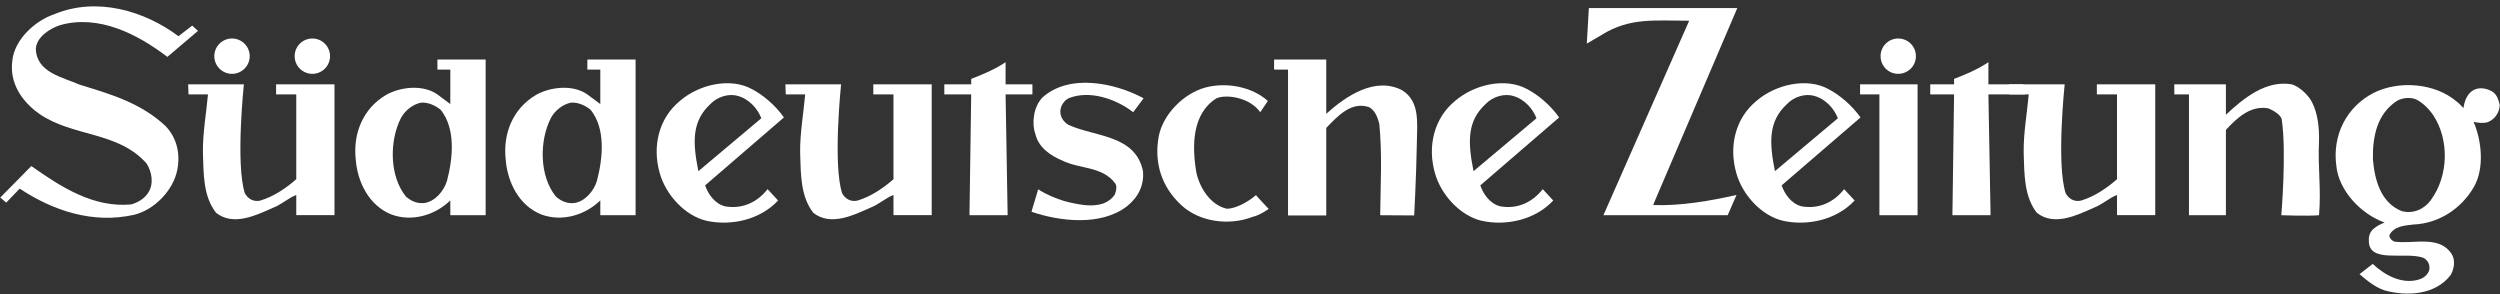 <?xml version="1.0" encoding="UTF-8" standalone="no"?>
<svg xmlns="http://www.w3.org/2000/svg" width="3798" height="447" viewBox="0 0 3798 447">

  <rect x="0" y="0" width="3798" height="447" fill="#333333" stroke="none"/>

  <g transform="translate(1593,-75)">
    <path style="fill:#ffffff;fill-opacity:1;fill-rule:nonzero;stroke:none" d="M -1267.408,160.33 C -1267.408,145.475 -1255.339,133.491 -1240.569,133.491 C -1225.715,133.491 -1213.646,145.475 -1213.646,160.33 C -1213.646,175.184 -1225.715,187.168 -1240.569,187.168 C -1255.339,187.168 -1267.408,175.184 -1267.408,160.33" id="path2536"/>
    <path style="fill:#ffffff;fill-opacity:1;fill-rule:nonzero;stroke:none" d="M -1321.845,130.03 L -1300.999,113.91 L -1292.221,121.928 L -1338.725,161.427 C -1383.541,127.245 -1442.705,96.44 -1501.868,113.235 C -1517.145,118.383 -1537.063,130.621 -1538.582,148.936 C -1537.569,185.649 -1497.311,192.232 -1472.329,203.542 C -1425.909,217.805 -1379.49,230.971 -1341.764,266.25 C -1324.968,283.552 -1318.891,307.015 -1323.449,331.913 C -1329.019,363.562 -1358.053,393.608 -1389.196,401.289 C -1452.411,415.552 -1513.093,394.705 -1563.058,361.537 L -1583.567,382.805 L -1592.597,375.125 L -1545.418,327.271 C -1501.109,358.414 -1451.398,391.161 -1393.247,385.506 C -1383.626,382.468 -1373.92,377.319 -1367.758,367.698 C -1359.065,354.363 -1362.188,336.048 -1370.375,323.304 C -1413.671,274.352 -1482.963,283.045 -1533.434,247.851 C -1560.019,229.03 -1578.84,200.925 -1574.283,167.335 C -1571.244,135.179 -1539.595,106.145 -1510.055,96.44 C -1446.249,69.938 -1373.413,91.291 -1321.845,130.03" id="path2538"/>
    <path style="fill:#ffffff;fill-opacity:1;fill-rule:nonzero;stroke:none" d="M 918.779,385.506 L 919.285,386.519 C 960.641,388.038 1006.891,379.851 1045.124,371.158 C 1043.605,374.365 1031.705,401.964 1031.705,401.964 L 842.904,401.964 L 973.216,106.483 C 920.72,106.483 883.331,101.335 840.541,127.836 L 817.669,141.255 L 820.792,87.24 L 1046.306,87.24 L 918.779,385.506" id="path2540"/>
    <path style="fill:#ffffff;fill-opacity:1;fill-rule:nonzero;stroke:none" d="M -695.605,241.943 C -703.285,235.36 -715.186,229.959 -725.904,230.971 C -738.142,233.588 -749.874,242.787 -755.95,254.012 C -773.843,288.616 -773.843,342.716 -748.354,373.774 C -740.674,380.358 -731.981,384.493 -720.84,383.48 C -704.467,381.37 -690.71,365.081 -686.152,349.805 C -677.122,315.286 -672.648,270.639 -695.605,241.943 z M -627.411,401.964 L -681.004,401.964 L -681.004,379.429 C -703.961,401.879 -739.155,412.514 -770.804,400.782 C -804.902,387.025 -822.288,351.324 -824.82,316.721 C -828.871,277.897 -814.101,240.255 -778.907,219.324 C -757.554,207.002 -722.866,202.951 -700.922,218.312 L -681.004,233.081 L -681.004,180.754 L -700.669,180.754 L -700.669,165.478 L -627.411,165.478 L -627.411,401.964" id="path2542"/>
    <path style="fill:#ffffff;fill-opacity:1;fill-rule:nonzero;stroke:none" d="M 421.838,165.478 L 421.838,247.851 C 452.474,220.337 496.109,191.135 536.958,211.982 C 563.966,228.861 560.083,259.751 559.492,292.161 C 558.564,344.572 555.441,402.301 555.441,402.301 L 503.789,401.964 C 504.295,355.038 506.996,310.56 502.439,263.127 C 499.907,253.422 496.278,242.787 486.656,237.639 C 459.564,229.03 439.73,250.889 421.838,269.289 L 421.838,402.301 L 363.771,402.301 L 363.771,180.754 L 342.587,180.754 L 342.587,165.478 L 421.838,165.478" id="path2544"/>
    <path style="fill:#ffffff;fill-opacity:1;fill-rule:nonzero;stroke:none" d="M 1427.789,203.12 L 1480.707,203.12 L 1483.661,218.396 L 1427.789,218.396 L 1431.081,401.964 L 1373.099,401.964 L 1375.63,218.396 L 1339.423,218.396 L 1339.423,203.12 L 1375.63,203.12 L 1375.63,194.849 C 1375.63,194.849 1389.472,189.616 1401.71,183.961 C 1418.336,176.365 1427.789,169.36 1427.789,169.36 L 1427.789,203.12" id="path2546"/>
    <path style="fill:#ffffff;fill-opacity:1;fill-rule:nonzero;stroke:none" d="M 144.334,224.304 C 143.574,225.317 128.551,245.488 128.551,245.488 C 103.063,225.57 62.298,211.138 30.142,224.388 C 23.052,228.439 18.495,235.613 17.904,243.294 C 17.398,252.409 22.546,260.089 30.142,264.647 C 69.978,283.045 132.18,279.501 143.405,335.035 C 145.431,356.895 135.725,375.294 118.845,388.544 C 79.6,418.675 17.398,411.501 -25.899,396.731 C -26.068,396.056 -15.771,363.478 -15.856,362.549 C -2.098,371.411 10.815,376.222 23.559,380.358 C 47.022,386.519 83.735,395.212 100.531,370.736 C 102.556,365.588 104.582,358.498 101.037,353.35 C 81.625,327.355 46.515,331.913 20.521,318.746 C 3.134,311.573 -15.349,298.913 -19.907,278.994 C -26.068,261.862 -22.861,237.639 -9.61,223.376 C 31.239,186.156 100.953,200.841 144.334,224.304" id="path2548"/>
    <path style="fill:#ffffff;fill-opacity:1;fill-rule:nonzero;stroke:none" d="M 333.134,228.355 L 321.572,245.488 C 305.62,222.869 269.835,217.805 254.981,224.388 C 217.761,247.851 217.761,296.803 224.429,336.555 C 228.986,359.005 245.359,386.519 270.764,392.089 C 286.63,392.089 307.477,378.332 315.157,371.327 C 314.145,371.074 334.316,392.342 334.316,392.342 C 334.316,392.342 321.487,401.964 310.093,404.411 C 274.393,418.168 229.492,412.514 201.472,386.519 C 171.257,358.498 160.201,321.785 167.29,282.539 C 173.451,248.864 205.017,217.214 237.679,208.099 C 269.835,199.406 308.659,206.496 333.134,228.355" id="path2550"/>
    <path style="fill:#ffffff;fill-opacity:1;fill-rule:nonzero;stroke:none" d="M 2104.163,250.889 C 2097.495,240.677 2086.776,229.959 2076.142,225.401 C 2066.943,222.363 2055.718,223.882 2048.122,228.439 C 2017.991,248.358 2011.408,282.539 2011.914,316.721 C 2014.446,347.78 2023.562,382.974 2055.718,395.718 C 2073.104,400.276 2089.477,393.017 2099.605,379.429 C 2128.047,340.943 2127.035,286.084 2104.163,250.889 z M 2149.485,239.158 C 2151.088,227.427 2156.152,214.176 2168.897,210.125 C 2177.505,207.593 2187.718,210.125 2194.891,215.189 C 2201.053,220.337 2202.994,227.427 2204.597,234.601 C 2204.091,246.332 2197.001,256.46 2186.283,260.595 C 2179.615,262.621 2171.007,261.608 2164.845,260.089 C 2177.083,288.11 2181.725,330.478 2165.352,359.005 C 2145.94,392.596 2111.337,414.624 2073.61,416.059 C 2059.769,417.662 2043.48,418.675 2036.897,432.432 C 2036.897,436.483 2040.441,440.534 2044.493,442.053 C 2074.117,446.189 2113.784,431.419 2132.183,461.972 C 2137.331,471.171 2135.221,483.915 2130.157,492.608 C 2107.201,523.161 2063.398,525.693 2029.216,515.987 C 2015.966,511.429 2004.572,502.652 1991.574,491.511 L 2011.661,475.897 C 2030.482,493.706 2057.237,507.884 2083.231,499.191 C 2089.393,497.166 2095.47,492.017 2097.495,485.434 C 2099.099,477.248 2095.47,470.158 2088.296,466.529 C 2060.782,456.908 2005.247,475.897 2005.753,440.534 C 2005.247,433.445 2007.863,426.862 2012.843,422.726 C 2017.991,418.168 2023.562,415.552 2029.723,413.02 C 1994.528,400.782 1959.84,365.081 1956.295,326.342 C 1950.219,280.429 1971.572,237.639 2012.843,216.201 C 2051.16,196.874 2106.188,200.925 2139.357,229.452 C 2142.902,231.984 2145.94,235.613 2149.485,239.158" id="path2552"/>
    <path style="fill:#ffffff;fill-opacity:1;fill-rule:nonzero;stroke:none" d="M -1222.508,203.12 C -1222.508,203.12 -1235.336,324.485 -1220.988,368.711 C -1216.347,376.813 -1208.244,381.961 -1198.032,379.851 C -1177.608,373.774 -1159.209,361.537 -1142.919,347.273 L -1142.919,218.396 L -1173.556,218.396 L -1173.556,203.12 L -1084.853,203.12 L -1084.853,401.879 L -1142.919,401.879 L -1142.919,371.243 C -1154.145,375.294 -1165.876,386.012 -1178.114,390.57 C -1203.602,401.879 -1238.29,419.181 -1264.792,398.25 C -1284.203,373.268 -1283.697,340.099 -1284.71,307.521 C -1285.216,277.391 -1279.562,246.923 -1277.03,218.396 L -1306.569,218.396 L -1307.16,203.12 L -1222.508,203.12" id="path2554"/>
    <path style="fill:#ffffff;fill-opacity:1;fill-rule:nonzero;stroke:none" d="M 1919.835,231.14 C 1928.022,247.429 1930.554,268.698 1930.047,289.122 C 1928.022,329.381 1933.592,362.212 1930.047,401.964 C 1913.168,403.483 1872.741,401.964 1872.741,401.964 C 1872.741,401.964 1881.012,305.918 1873.331,255.954 C 1871.306,248.864 1860.503,242.787 1853.329,239.664 C 1826.828,234.601 1805.897,253.422 1788.595,272.327 L 1788.595,401.964 L 1732.469,401.964 L 1732.469,218.396 L 1710.188,218.396 L 1710.188,203.12 L 1788.595,203.12 L 1788.595,249.37 C 1815.602,223.882 1849.7,196.452 1888.523,203.12 C 1899.748,206.158 1914.265,219.409 1919.835,231.14" id="path2556"/>
    <path style="fill:#ffffff;fill-opacity:1;fill-rule:nonzero;stroke:none" d="M 1320.18,203.12 L 1320.18,401.964 L 1262.198,401.964 L 1262.198,218.396 L 1232.828,218.396 L 1232.828,203.12 L 1320.18,203.12" id="path2558"/>
    <path style="fill:#ffffff;fill-opacity:1;fill-rule:nonzero;stroke:none" d="M -1145.367,160.33 C -1145.367,145.475 -1133.298,133.491 -1118.444,133.491 C -1103.674,133.491 -1091.605,145.475 -1091.605,160.33 C -1091.605,175.184 -1103.674,187.168 -1118.444,187.168 C -1133.298,187.168 -1145.367,175.184 -1145.367,160.33" id="path2618"/>
    <path style="fill:#ffffff;fill-opacity:1;fill-rule:nonzero;stroke:none" d="M 1263.971,160.33 C 1263.971,145.475 1275.955,133.491 1290.725,133.491 C 1305.664,133.491 1317.648,145.475 1317.648,160.33 C 1317.648,175.184 1305.664,187.168 1290.725,187.168 C 1275.955,187.168 1263.971,175.184 1263.971,160.33" id="path2620"/>
    <path style="fill:#ffffff;fill-opacity:1;fill-rule:nonzero;stroke:none" d="M -315.219,203.12 C -315.219,203.12 -327.963,324.485 -313.615,368.711 C -309.058,376.813 -300.955,381.961 -290.743,379.851 C -270.318,373.774 -252.004,361.537 -235.63,347.273 L -235.63,218.396 L -266.267,218.396 L -266.267,203.12 L -177.564,203.12 L -177.564,401.879 L -235.63,401.879 L -235.63,371.243 C -246.856,375.294 -258.587,386.012 -270.825,390.57 C -296.313,401.879 -331.001,419.181 -357.503,398.25 C -376.83,373.268 -376.408,340.099 -377.421,307.521 C -377.843,277.391 -372.272,246.923 -369.741,218.396 L -399.28,218.396 L -399.786,203.12 L -315.219,203.12" id="path2622"/>
    <path style="fill:#ffffff;fill-opacity:1;fill-rule:nonzero;stroke:none" d="M 1543.669,203.12 C 1543.669,203.12 1530.756,324.485 1545.188,368.711 C 1549.746,376.813 1557.932,381.961 1568.06,379.851 C 1588.485,373.774 1606.799,361.537 1623.173,347.273 L 1623.173,218.396 L 1592.536,218.396 L 1592.536,203.12 L 1681.239,203.12 L 1681.239,401.879 L 1623.173,401.879 L 1623.173,371.243 C 1611.948,375.294 1600.216,386.012 1587.978,390.57 C 1562.49,401.879 1527.802,419.181 1501.301,398.25 C 1481.973,373.268 1482.395,340.099 1481.383,307.521 C 1480.876,277.391 1486.531,246.923 1489.063,218.396 L 1459.523,218.396 L 1459.017,203.12 L 1543.669,203.12" id="path2624"/>
    <path style="fill:#ffffff;fill-opacity:1;fill-rule:nonzero;stroke:none" d="M -65.313,203.12 L -24.549,203.12 L -24.549,218.396 L -65.313,218.396 L -62.191,401.964 L -120.173,401.964 L -117.556,218.396 L -158.405,218.396 L -158.405,203.12 L -117.556,203.12 L -117.556,194.849 C -117.556,194.849 -103.715,189.616 -91.477,183.961 C -74.85,176.365 -65.313,169.36 -65.313,169.36 L -65.313,203.12" id="path2626"/>
    <path style="fill:#ffffff;fill-opacity:1;fill-rule:nonzero;stroke:none" d="M -923.398,241.943 C -931.078,235.36 -942.978,229.959 -953.697,230.971 C -965.935,233.588 -977.666,242.787 -983.743,254.012 C -1001.636,288.616 -1001.636,342.716 -976.147,373.774 C -968.467,380.358 -959.858,384.493 -948.633,383.48 C -932.26,381.37 -918.503,365.081 -913.945,349.805 C -904.914,315.286 -900.441,270.639 -923.398,241.943 z M -855.204,401.964 L -908.881,401.964 L -908.881,379.429 C -931.753,401.879 -966.948,412.514 -998.597,400.782 C -1032.695,387.025 -1050.081,351.324 -1052.612,316.721 C -1056.664,277.897 -1041.894,240.255 -1006.699,219.324 C -985.347,207.002 -950.659,202.951 -928.715,218.312 L -908.881,233.081 L -908.881,180.754 L -928.462,180.754 L -928.462,165.478 L -855.204,165.478 L -855.204,401.964" id="path2628"/>
    <path style="fill:#ffffff;fill-opacity:1;fill-rule:nonzero;stroke:none" d="M 1199.068,254.687 C 1193.92,240.677 1180.584,225.401 1163.958,220.928 C 1150.032,216.455 1132.477,221.856 1121.758,233.081 C 1093.653,259.076 1094.582,290.388 1103.444,335.035 L 1199.068,254.687 z M 1233.503,253.422 L 1113.656,356.641 C 1118.129,369.386 1127.919,384.493 1144.293,388.544 C 1171.047,393.017 1193.329,381.792 1208.605,362.381 L 1224.556,379.598 C 1197.549,408.631 1153.83,418.675 1116.104,410.488 C 1082.935,402.892 1053.986,370.82 1044.871,338.158 C 1033.139,297.393 1043.183,254.434 1075.845,227.933 C 1104.372,203.542 1152.058,191.895 1185.649,210.8 C 1200.925,218.902 1220.083,234.347 1233.503,253.422" id="path2630"/>
    <path style="fill:#ffffff;fill-opacity:1;fill-rule:nonzero;stroke:none" d="M 741.203,254.687 C 736.139,240.677 722.72,225.401 706.178,220.928 C 692.168,216.455 674.613,221.856 663.894,233.081 C 635.789,259.076 636.718,290.388 645.579,335.035 L 741.203,254.687 z M 775.638,253.422 L 655.876,356.641 C 660.265,369.386 670.139,384.493 686.428,388.544 C 713.183,393.017 735.464,381.792 750.74,362.381 L 766.692,379.598 C 739.684,408.631 695.965,418.675 658.324,410.488 C 625.155,402.892 596.206,370.82 587.006,338.158 C 575.275,297.393 585.403,254.434 617.981,227.933 C 646.592,203.542 694.109,191.895 727.868,210.8 C 743.145,218.902 762.219,234.347 775.638,253.422" id="path2632"/>
    <path style="fill:#ffffff;fill-opacity:1;fill-rule:nonzero;stroke:none" d="M -436.416,254.687 C -441.564,240.677 -454.899,225.401 -471.526,220.928 C -485.536,216.455 -503.091,221.856 -513.809,233.081 C -541.83,259.076 -540.986,290.388 -532.04,335.035 L -436.416,254.687 z M -402.065,253.422 L -521.827,356.641 C -517.354,369.386 -507.564,384.493 -491.275,388.544 C -464.52,393.017 -442.155,381.792 -426.879,362.381 L -410.927,379.598 C -437.935,408.631 -481.653,418.675 -519.38,410.488 C -552.549,402.892 -581.498,370.82 -590.697,338.158 C -602.429,297.393 -592.301,254.434 -559.638,227.933 C -531.111,203.542 -483.51,191.895 -449.835,210.8 C -434.559,218.902 -415.4,234.347 -402.065,253.422" id="path2634"/>
  </g>
</svg>